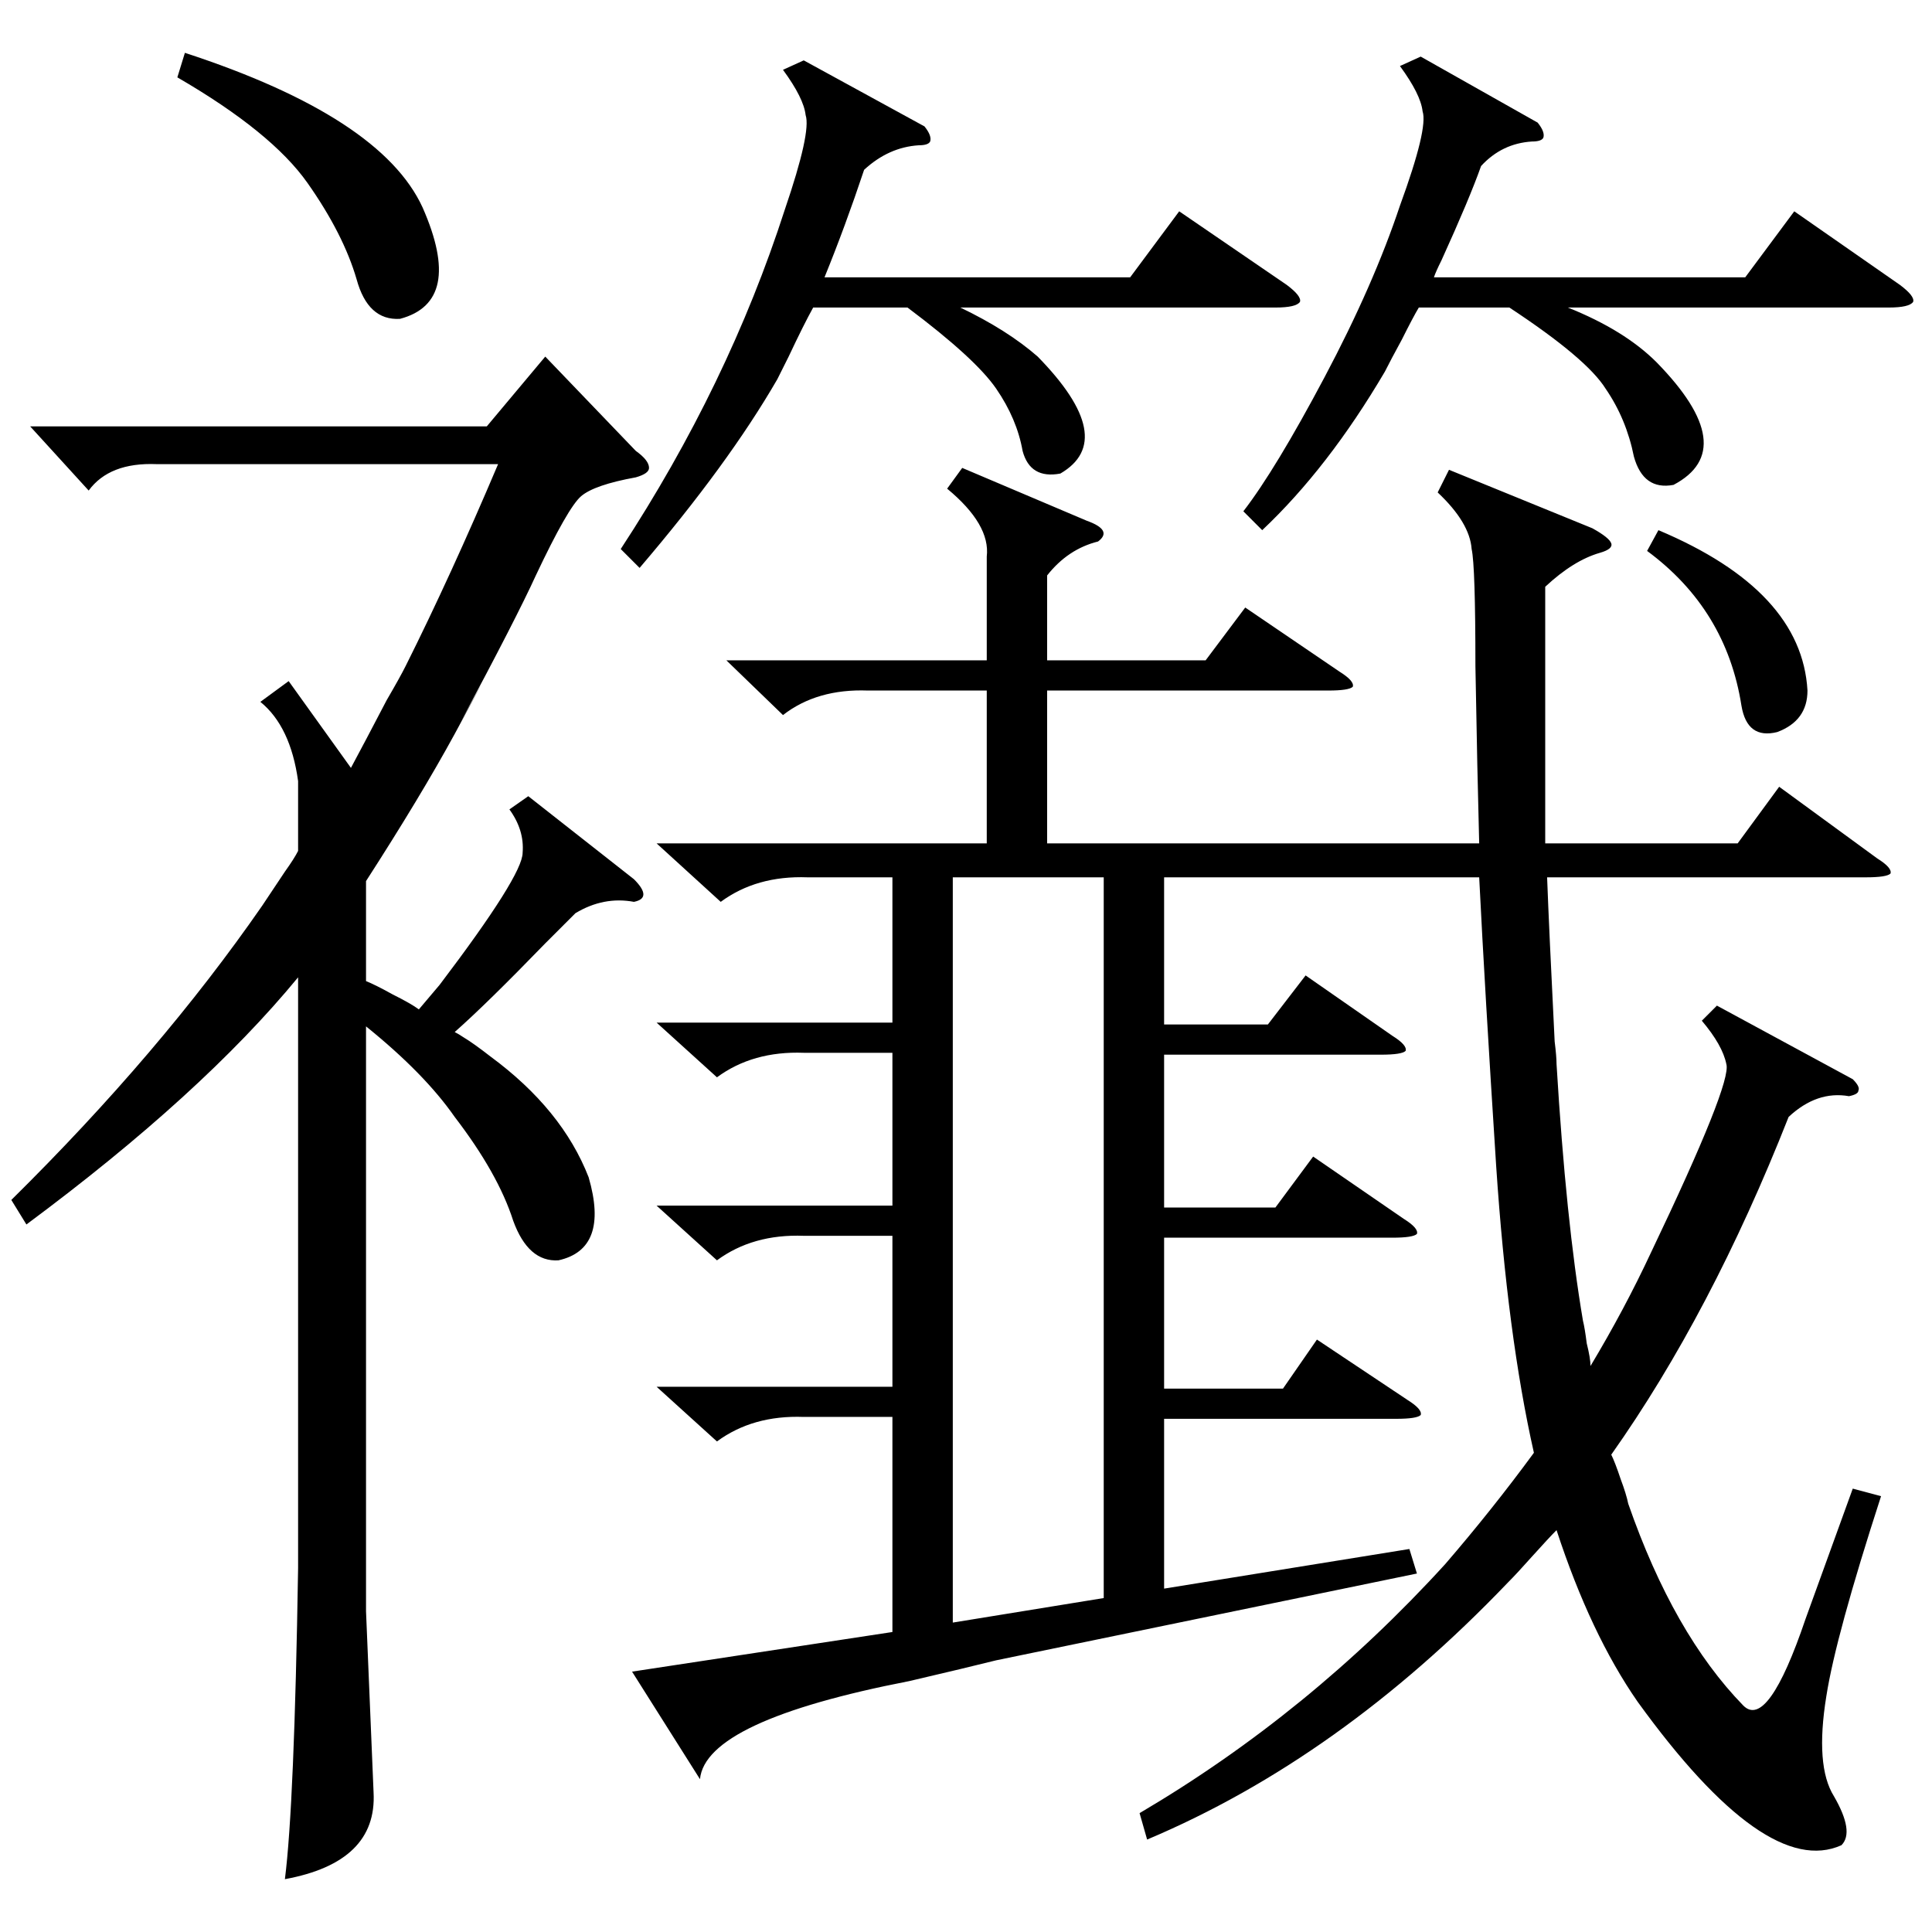 <?xml version="1.0" standalone="no"?>
<!DOCTYPE svg PUBLIC "-//W3C//DTD SVG 1.1//EN" "http://www.w3.org/Graphics/SVG/1.1/DTD/svg11.dtd" >
<svg xmlns="http://www.w3.org/2000/svg" xmlns:xlink="http://www.w3.org/1999/xlink" version="1.1" viewBox="0 -205 1024 1024">
  <g transform="matrix(1 0 0 -1 0 819)">
   <path fill="currentColor"
d="M510 776l66 -28q14 -5 6 -11q-16 -4 -27 -18v-45h84l21 28l50 -34q8 -5 7 -8q-2 -2 -13 -2h-149v-81h229q-1 37 -2 94q0 53 -2 62q-1 14 -18 30l6 12l76 -31q9 -5 10 -8t-6 -5q-14 -4 -29 -18v-136h102l22 30l52 -38q8 -5 7 -8q-2 -2 -13 -2h-169q1 -27 4 -87q1 -8 1 -12
q5 -83 14 -136q1 -4 2 -12q2 -8 2 -12q18 30 32 60q43 90 40 100q-2 10 -13 23l8 8l72 -39q4 -4 3 -6q0 -2 -5 -3q-17 3 -32 -11q-41 -104 -94 -179q2 -4 5 -13q3 -8 4 -13q24 -69 61 -107q13 -13 33 46l25 69l15 -4q-24 -74 -29 -106q-6 -37 4 -53q11 -19 4 -26
q-40 -18 -108 76q-25 36 -43 91q-4 -4 -13 -14q-8 -9 -13 -14q-89 -93 -191 -136l-4 14q90 53 162 132q25 29 47 59q-14 62 -20 152q-6 93 -9 153h-167v-78h55l20 26l46 -32q8 -5 7 -8q-2 -2 -13 -2h-115v-81h59l20 27l48 -33q8 -5 7 -8q-2 -2 -13 -2h-121v-80h63l18 26
l48 -32q8 -5 7 -8q-2 -2 -13 -2h-123v-90l130 21l4 -13l-223 -46q-16 -4 -46 -11q-108 -21 -111 -52l-36 57l138 21v114h-47q-27 1 -46 -13l-32 29h125v80h-47q-27 1 -46 -13l-32 29h125v81h-47q-27 1 -46 -13l-32 29h125v77h-45q-27 1 -46 -13l-34 31h175v81h-63
q-27 1 -45 -13l-30 29h138v55q2 17 -21 36zM194 557v-53q5 -2 14 -7q10 -5 14 -8l11 13q44 58 44 70q1 12 -7 23l10 7l56 -44q5 -5 5 -8t-5 -4q-16 3 -31 -6l-16 -16q-31 -32 -48 -47q2 -1 5 -3q5 -3 14 -10q38 -28 52 -64q11 -38 -16 -44q-16 -1 -24 21q-8 25 -31 55
q-16 23 -47 48v-310l4 -96q2 -37 -47 -46q5 39 7 165v313q-51 -62 -144 -131l-8 13q79 78 133 156l12 18q5 7 7 11v37q-4 29 -20 42l15 11l33 -46q7 13 19 36q7 12 10 18q24 48 49 107h-181q-25 1 -36 -14l-31 34h242l31 37l48 -50q7 -5 7 -9q0 -3 -7 -5q-22 -4 -29 -10
t-24 -42q-10 -22 -40 -78q23 42 -3 -6q-18 -33 -47 -78zM585 559h-80v-395l80 13v382zM437 877h162l26 35l57 -39q8 -6 7 -9q-2 -3 -13 -3h-167q25 -12 41 -26q43 -44 12 -62q-16 -3 -20 12q-3 17 -14 33t-47 43h-50q-5 -9 -13 -26l-6 -12q-26 -45 -73 -100l-10 10
q57 87 87 180q14 41 11 50q-1 9 -12 24l11 5l64 -35q4 -5 3 -8q-1 -2 -6 -2q-16 -1 -29 -13q-10 -30 -21 -57zM760 877h165l26 35l56 -39q8 -6 7 -9q-2 -3 -13 -3h-170q30 -12 47 -29q45 -46 9 -65q-16 -3 -21 15q-4 20 -15 36q-10 16 -51 43h-48q-3 -5 -9 -17
q-6 -11 -9 -17q-30 -51 -65 -84l-10 10q17 22 43 71t40 91q15 41 12 50q-1 9 -12 24l11 5l62 -35q4 -5 3 -8q-1 -2 -6 -2q-16 -1 -27 -13q-6 -17 -21 -50q-3 -6 -4 -9zM94 983l4 13q104 -34 126 -82q22 -50 -12 -59q-17 -1 -23 21q-7 24 -26 51t-69 56zM873 732l6 11
q76 -32 79 -85q0 -16 -16 -22q-16 -4 -19 14q-8 51 -50 82z" />
  </g>

</svg>
